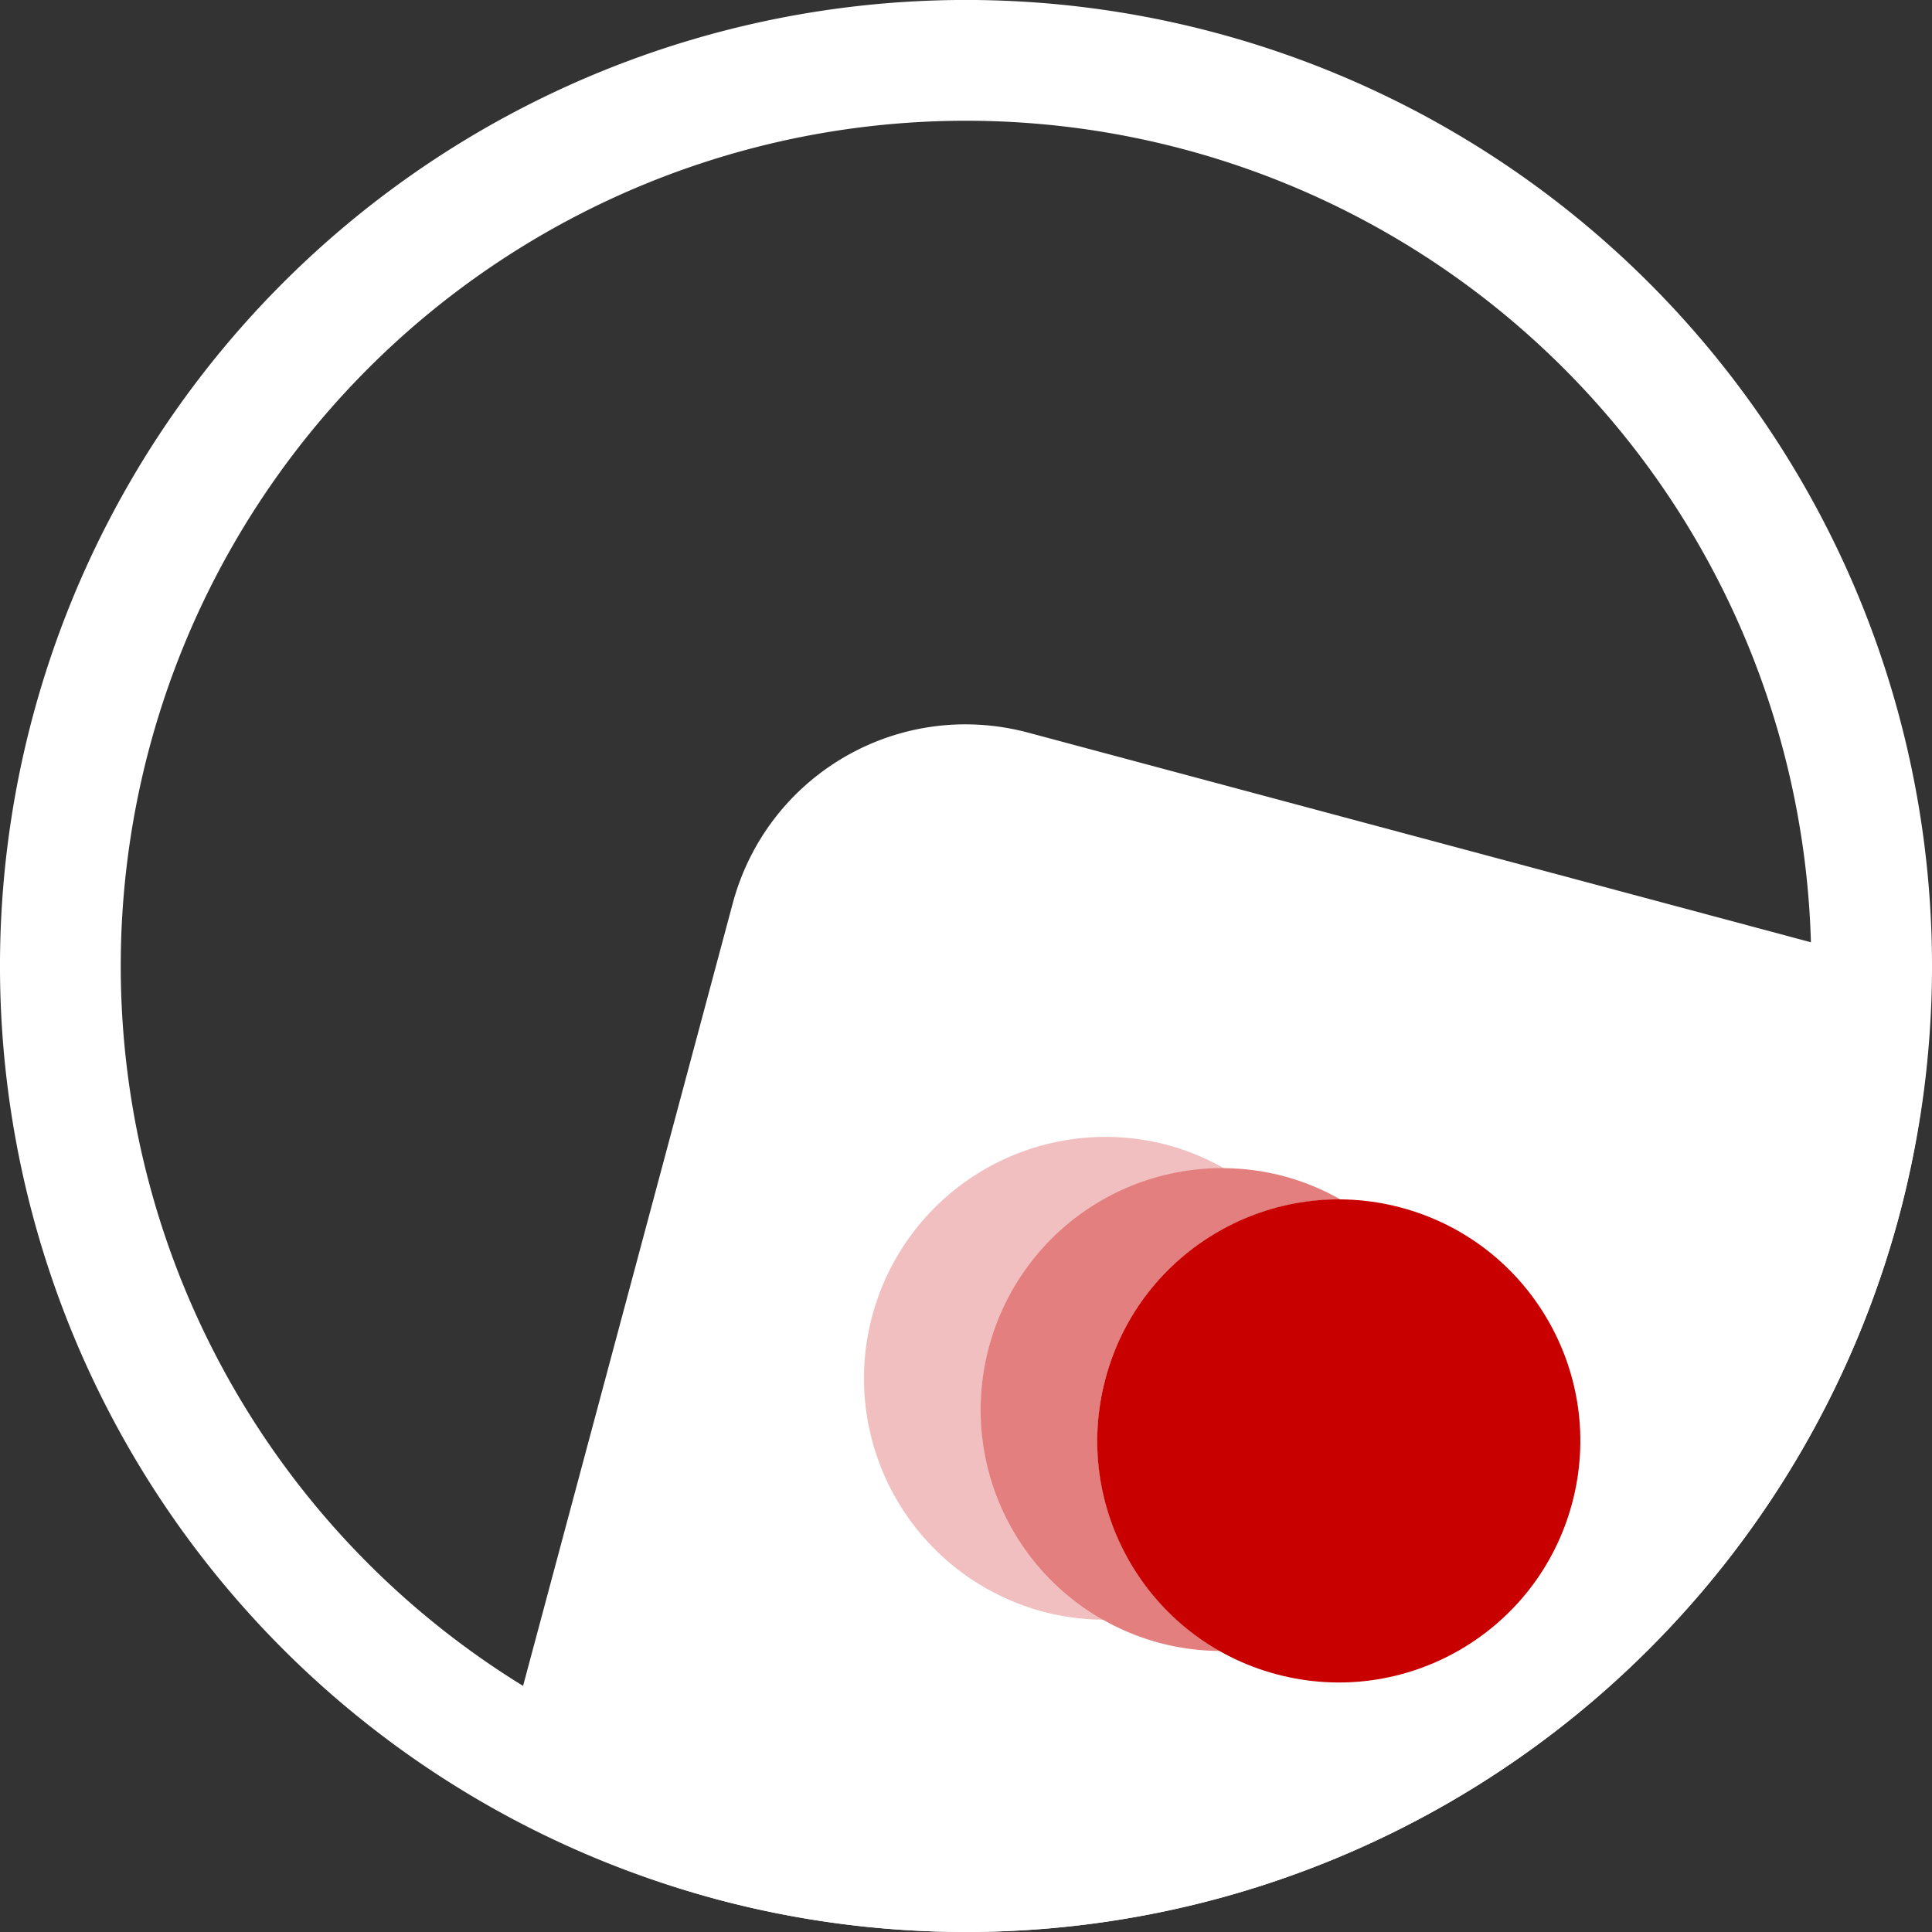 <?xml version="1.0" encoding="UTF-8" standalone="no"?>
<svg
   xmlns:dc="http://purl.org/dc/elements/1.1/"
   xmlns:cc="http://creativecommons.org/ns#"
   xmlns:rdf="http://www.w3.org/1999/02/22-rdf-syntax-ns#"
   xmlns:svg="http://www.w3.org/2000/svg"
   xmlns="http://www.w3.org/2000/svg"
   xmlns:sodipodi="http://sodipodi.sourceforge.net/DTD/sodipodi-0.dtd"
   xmlns:inkscape="http://www.inkscape.org/namespaces/inkscape"
   height="32"
   width="32"
   version="1.1"
   id="svg5"
   sodipodi:docname="theweb-mono.svg"
   inkscape:version="0.92.2 5c3e80d, 2017-08-06">
  <rect width="100%" height="100%" fill="#333333" stroke="none"/>
  <defs
     id="defs7" />
  <sodipodi:namedview
     id="namedview1"
     showgrid="true"
     inkscape:zoom="14.75"
     inkscape:cx="16.399508"
     inkscape:cy="14.851715"
     inkscape:window-width="1280"
     inkscape:window-height="703"
     inkscape:window-x="1920"
     inkscape:window-y="281"
     inkscape:window-maximized="1"
     inkscape:current-layer="svg5">
    <inkscape:grid
       type="xygrid"
       id="grid1px"
       empspacing="4" />
    <inkscape:grid
       type="xygrid"
       id="grid1pxdot"
       empspacing="1"
       dotted="true"
       originy="0.5"
       originx="0.5" />
  </sodipodi:namedview>
  <path
     style="opacity:1;fill:#ffffff;fill-opacity:1;stroke:none;stroke-width:1;stroke-linecap:round;stroke-linejoin:round;stroke-miterlimit:4;stroke-dasharray:none;stroke-dashoffset:0;stroke-opacity:1;paint-order:normal"
     d="M 15.855 0 A 16 16 0 0 0 0.545 11.859 A 16 16 0 0 0 11.859 31.455 A 16 16 0 0 0 31.455 20.141 A 16 16 0 0 0 20.141 0.545 A 16 16 0 0 0 15.855 0 z M 16 2 A 14 14 0 0 1 30 16 A 14 14 0 0 1 16 30 A 14 14 0 0 1 2 16 A 14 14 0 0 1 16 2 z "
     id="path814-5-8-6-3" />
  <path
     style="opacity:1;fill:#ffffff;fill-opacity:1;stroke:none;stroke-width:1.362;stroke-linecap:round;stroke-linejoin:round;stroke-miterlimit:4;stroke-dasharray:none;stroke-dashoffset:0;stroke-opacity:1;paint-order:normal"
     d="m 17.035,12.136 c -2.141,-0.574 -4.325,0.688 -4.899,2.828 L 8.132,29.908 a 16,16 0 0 0 3.727,1.546 16,16 0 0 0 19.596,-11.314 16,16 0 0 0 0.532,-3.999 z"
     id="rect824-9-2-1-5"
     inkscape:connector-curvature="0"
     inkscape:export-filename="/home/victor/newcontemporary.png"
     inkscape:export-xdpi="2165.5593"
     inkscape:export-ydpi="2165.5593" />
  <path
     style="opacity:0.25;fill:#c80000;fill-opacity:1;stroke:none;stroke-width:1.002;stroke-linecap:round;stroke-linejoin:round;stroke-miterlimit:4;stroke-dasharray:none;stroke-dashoffset:0;stroke-opacity:1;paint-order:normal"
     d="m 19.346,18.967 a 4,4 0 0 0 -4.899,2.828 4,4 0 0 0 2.828,4.899 4,4 0 0 0 1.002,0.133 4,4 0 0 1 -1.898,-4.514 4,4 0 0 1 3.897,-2.961 4,4 0 0 0 -0.93,-0.385 z"
     id="path4654"
     inkscape:connector-curvature="0" />
  <path
     style="opacity:0.5;fill:#c80000;fill-opacity:1;stroke:none;stroke-width:1.002;stroke-linecap:round;stroke-linejoin:round;stroke-miterlimit:4;stroke-dasharray:none;stroke-dashoffset:0;stroke-opacity:1;paint-order:normal"
     d="m 21.278,19.485 a 4,4 0 0 0 -4.899,2.828 4,4 0 0 0 2.828,4.899 4,4 0 0 0 1.002,0.133 4,4 0 0 1 -1.898,-4.514 4,4 0 0 1 3.897,-2.961 4,4 0 0 0 -0.93,-0.385 z"
     id="path4654-0"
     inkscape:connector-curvature="0" />
  <circle
     style="opacity:1;fill:#c80000;fill-opacity:1;stroke:none;stroke-width:1.002;stroke-linecap:round;stroke-linejoin:round;stroke-miterlimit:4;stroke-dasharray:none;stroke-dashoffset:0;stroke-opacity:1;paint-order:normal"
     id="path4654-6"
     cx="27.596"
     cy="17.314"
     r="4"
     transform="rotate(15)" />
</svg>
